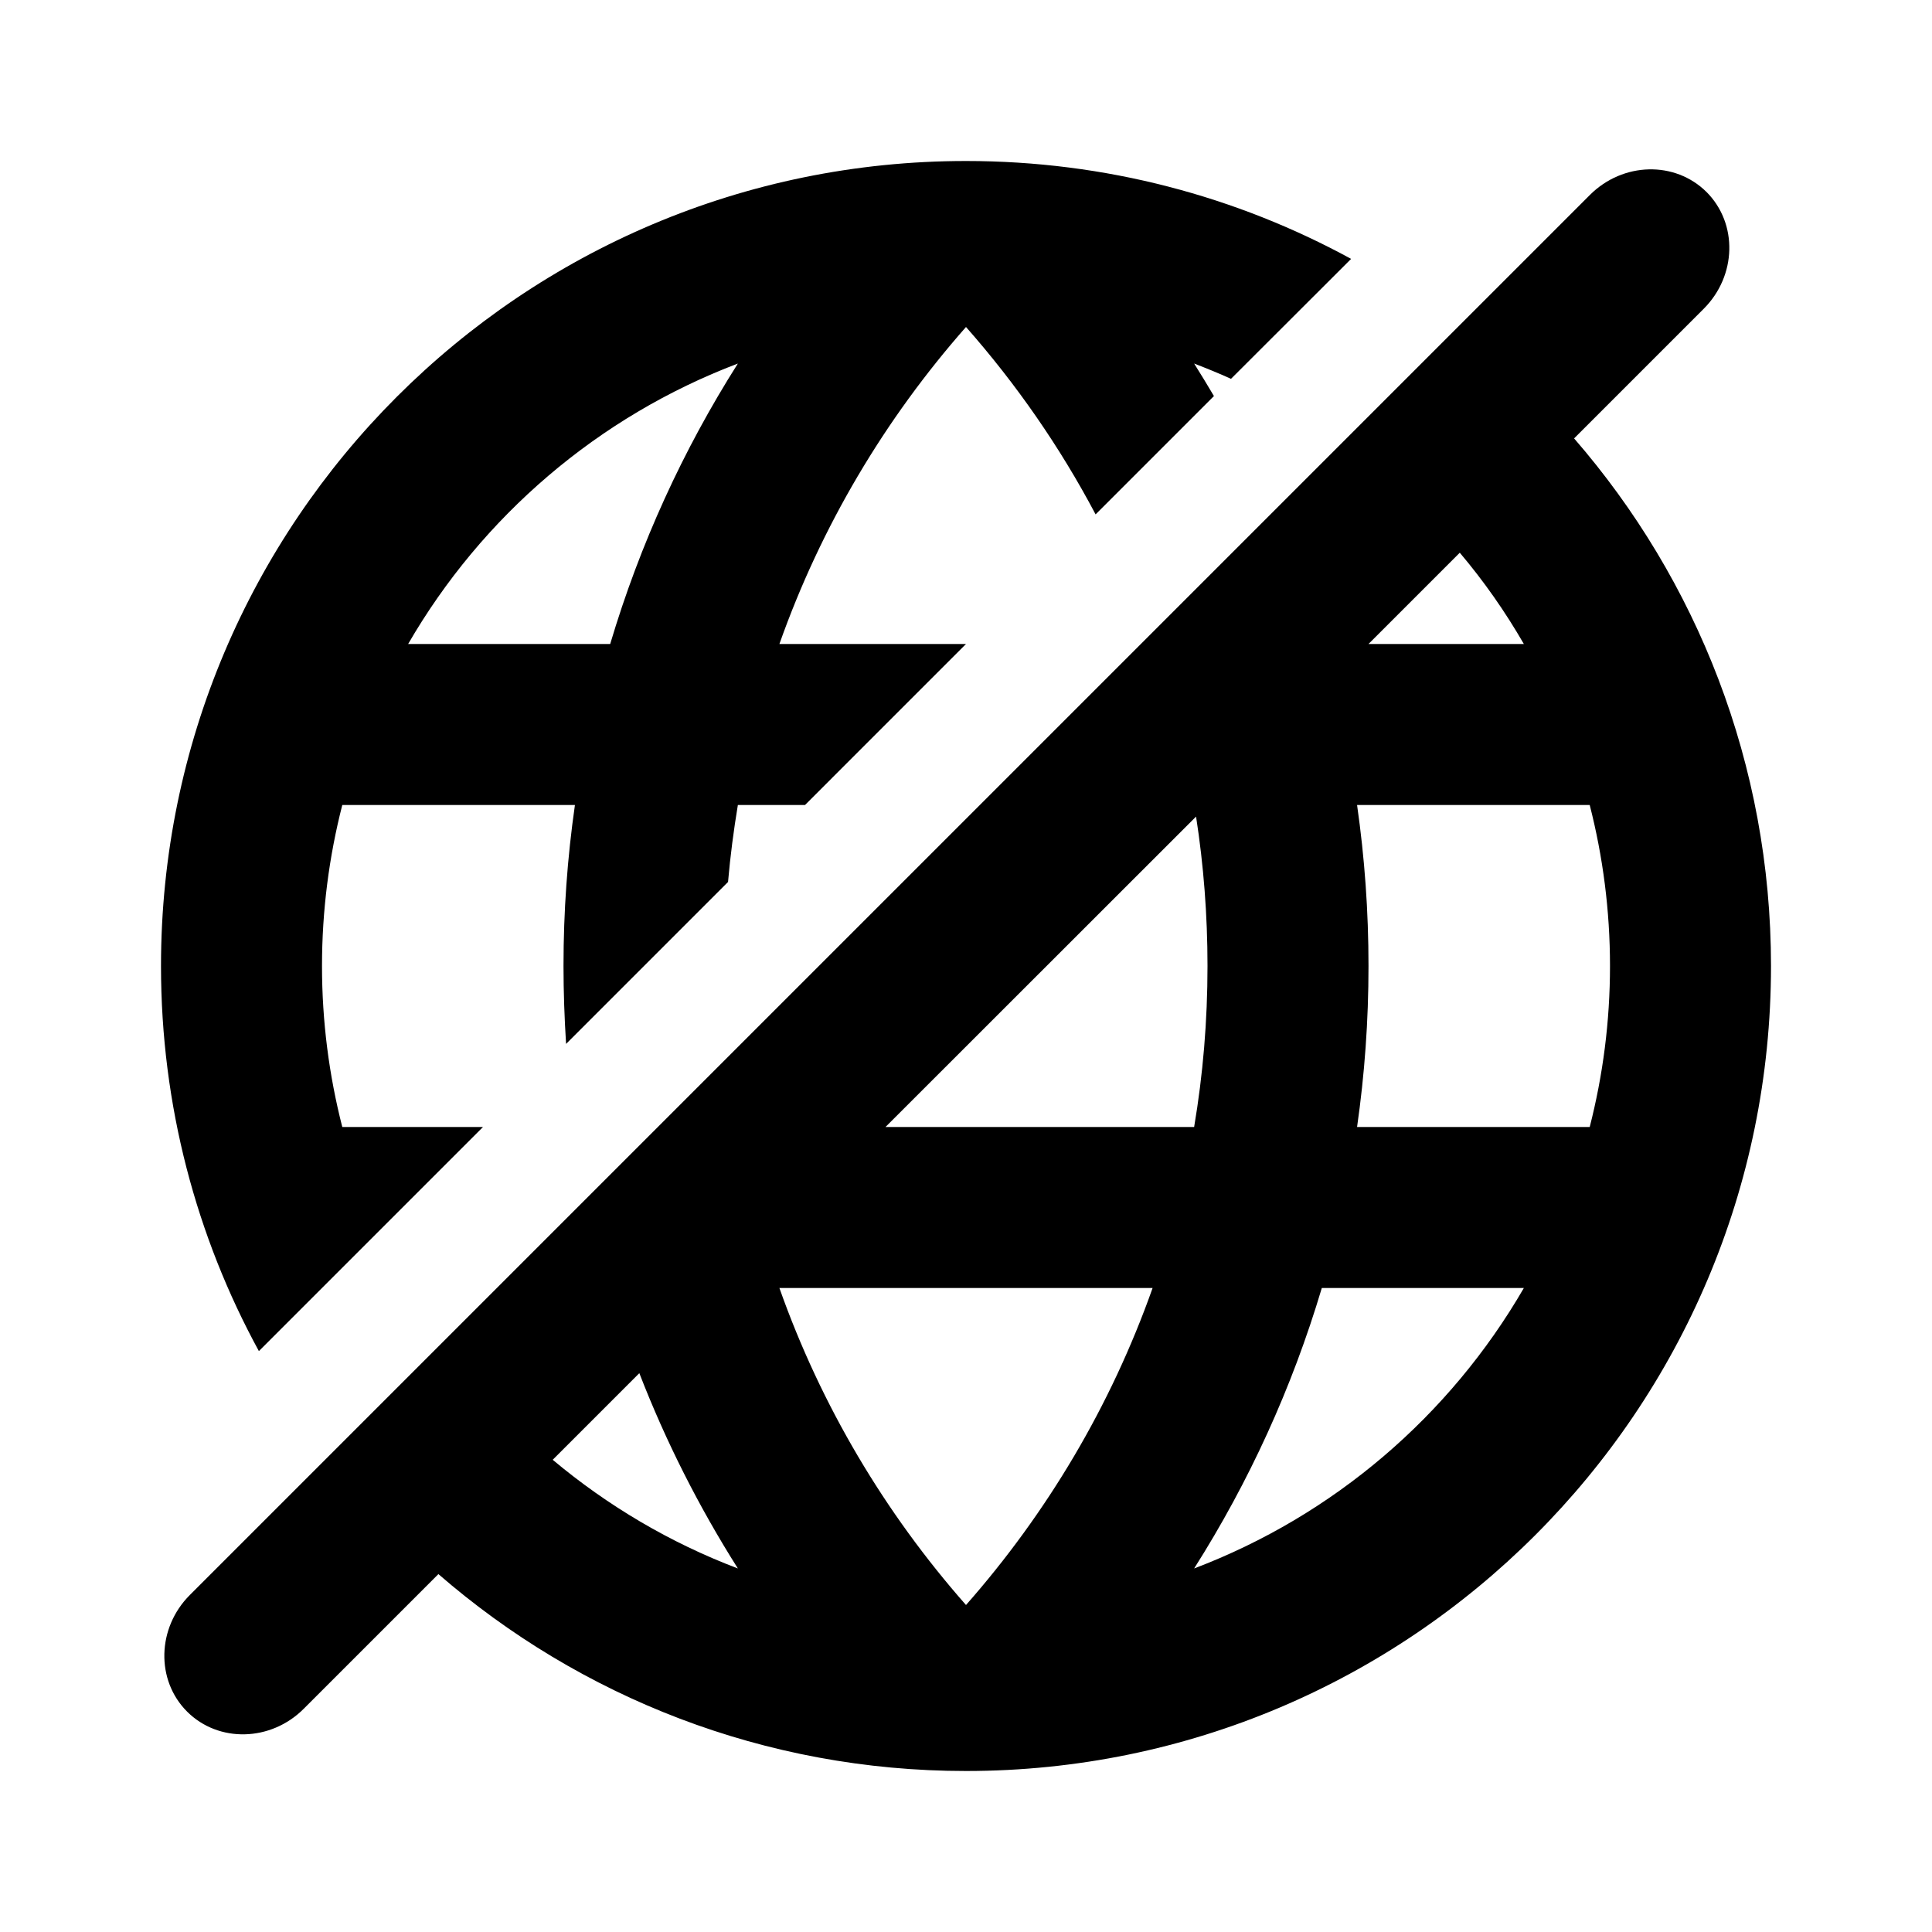 <svg width="12" height="12" viewBox="0 0 12 12"  xmlns="http://www.w3.org/2000/svg">
<path fill-rule="evenodd" clip-rule="evenodd" d="M4.583 5H5L6 4H4.841C5.1 3.268 5.497 2.602 6 2.031C6.312 2.385 6.583 2.775 6.805 3.195L7.54 2.46C7.5 2.392 7.459 2.325 7.417 2.258C7.495 2.288 7.571 2.319 7.646 2.353L8.392 1.608C7.681 1.22 6.866 1 6 1C3.239 1 1 3.239 1 6C1 6.866 1.22 7.681 1.608 8.392L3 7H2.126C2.044 6.68 2 6.345 2 6C2 5.655 2.044 5.32 2.126 5H3.571C3.524 5.327 3.5 5.66 3.5 6C3.5 6.163 3.506 6.324 3.516 6.484L4.522 5.478C4.536 5.316 4.557 5.157 4.583 5ZM2.535 4H3.79C3.975 3.379 4.243 2.794 4.583 2.258C3.716 2.587 2.994 3.207 2.535 4Z" />
<path fill-rule="evenodd" clip-rule="evenodd" d="M2.723 9.777L1.886 10.614C1.682 10.818 1.357 10.826 1.162 10.631C0.967 10.436 0.975 10.111 1.179 9.907L9.875 1.211C10.08 1.006 10.404 0.998 10.6 1.193C10.795 1.389 10.787 1.713 10.582 1.918L9.777 2.723C10.539 3.601 11 4.747 11 6C11 8.761 8.761 11 6 11C4.747 11 3.601 10.539 2.723 9.777ZM9.067 3.433L8.5 4H9.465C9.349 3.799 9.216 3.609 9.067 3.433ZM7.429 5.072L5.5 7H7.417C7.472 6.675 7.5 6.341 7.5 6C7.5 5.684 7.476 5.374 7.429 5.072ZM3.971 8.529C4.136 8.955 4.342 9.361 4.583 9.742C4.161 9.582 3.773 9.352 3.433 9.067L3.971 8.529ZM7.159 8C6.9 8.732 6.503 9.398 6 9.969C5.497 9.398 5.1 8.732 4.841 8H7.159ZM8.21 8C8.025 8.621 7.757 9.206 7.417 9.742C8.284 9.413 9.006 8.793 9.465 8H8.21ZM9.874 7H8.429C8.476 6.673 8.5 6.34 8.5 6C8.5 5.66 8.476 5.327 8.429 5H9.874C9.956 5.32 10 5.655 10 6C10 6.345 9.956 6.68 9.874 7Z" />
</svg>
